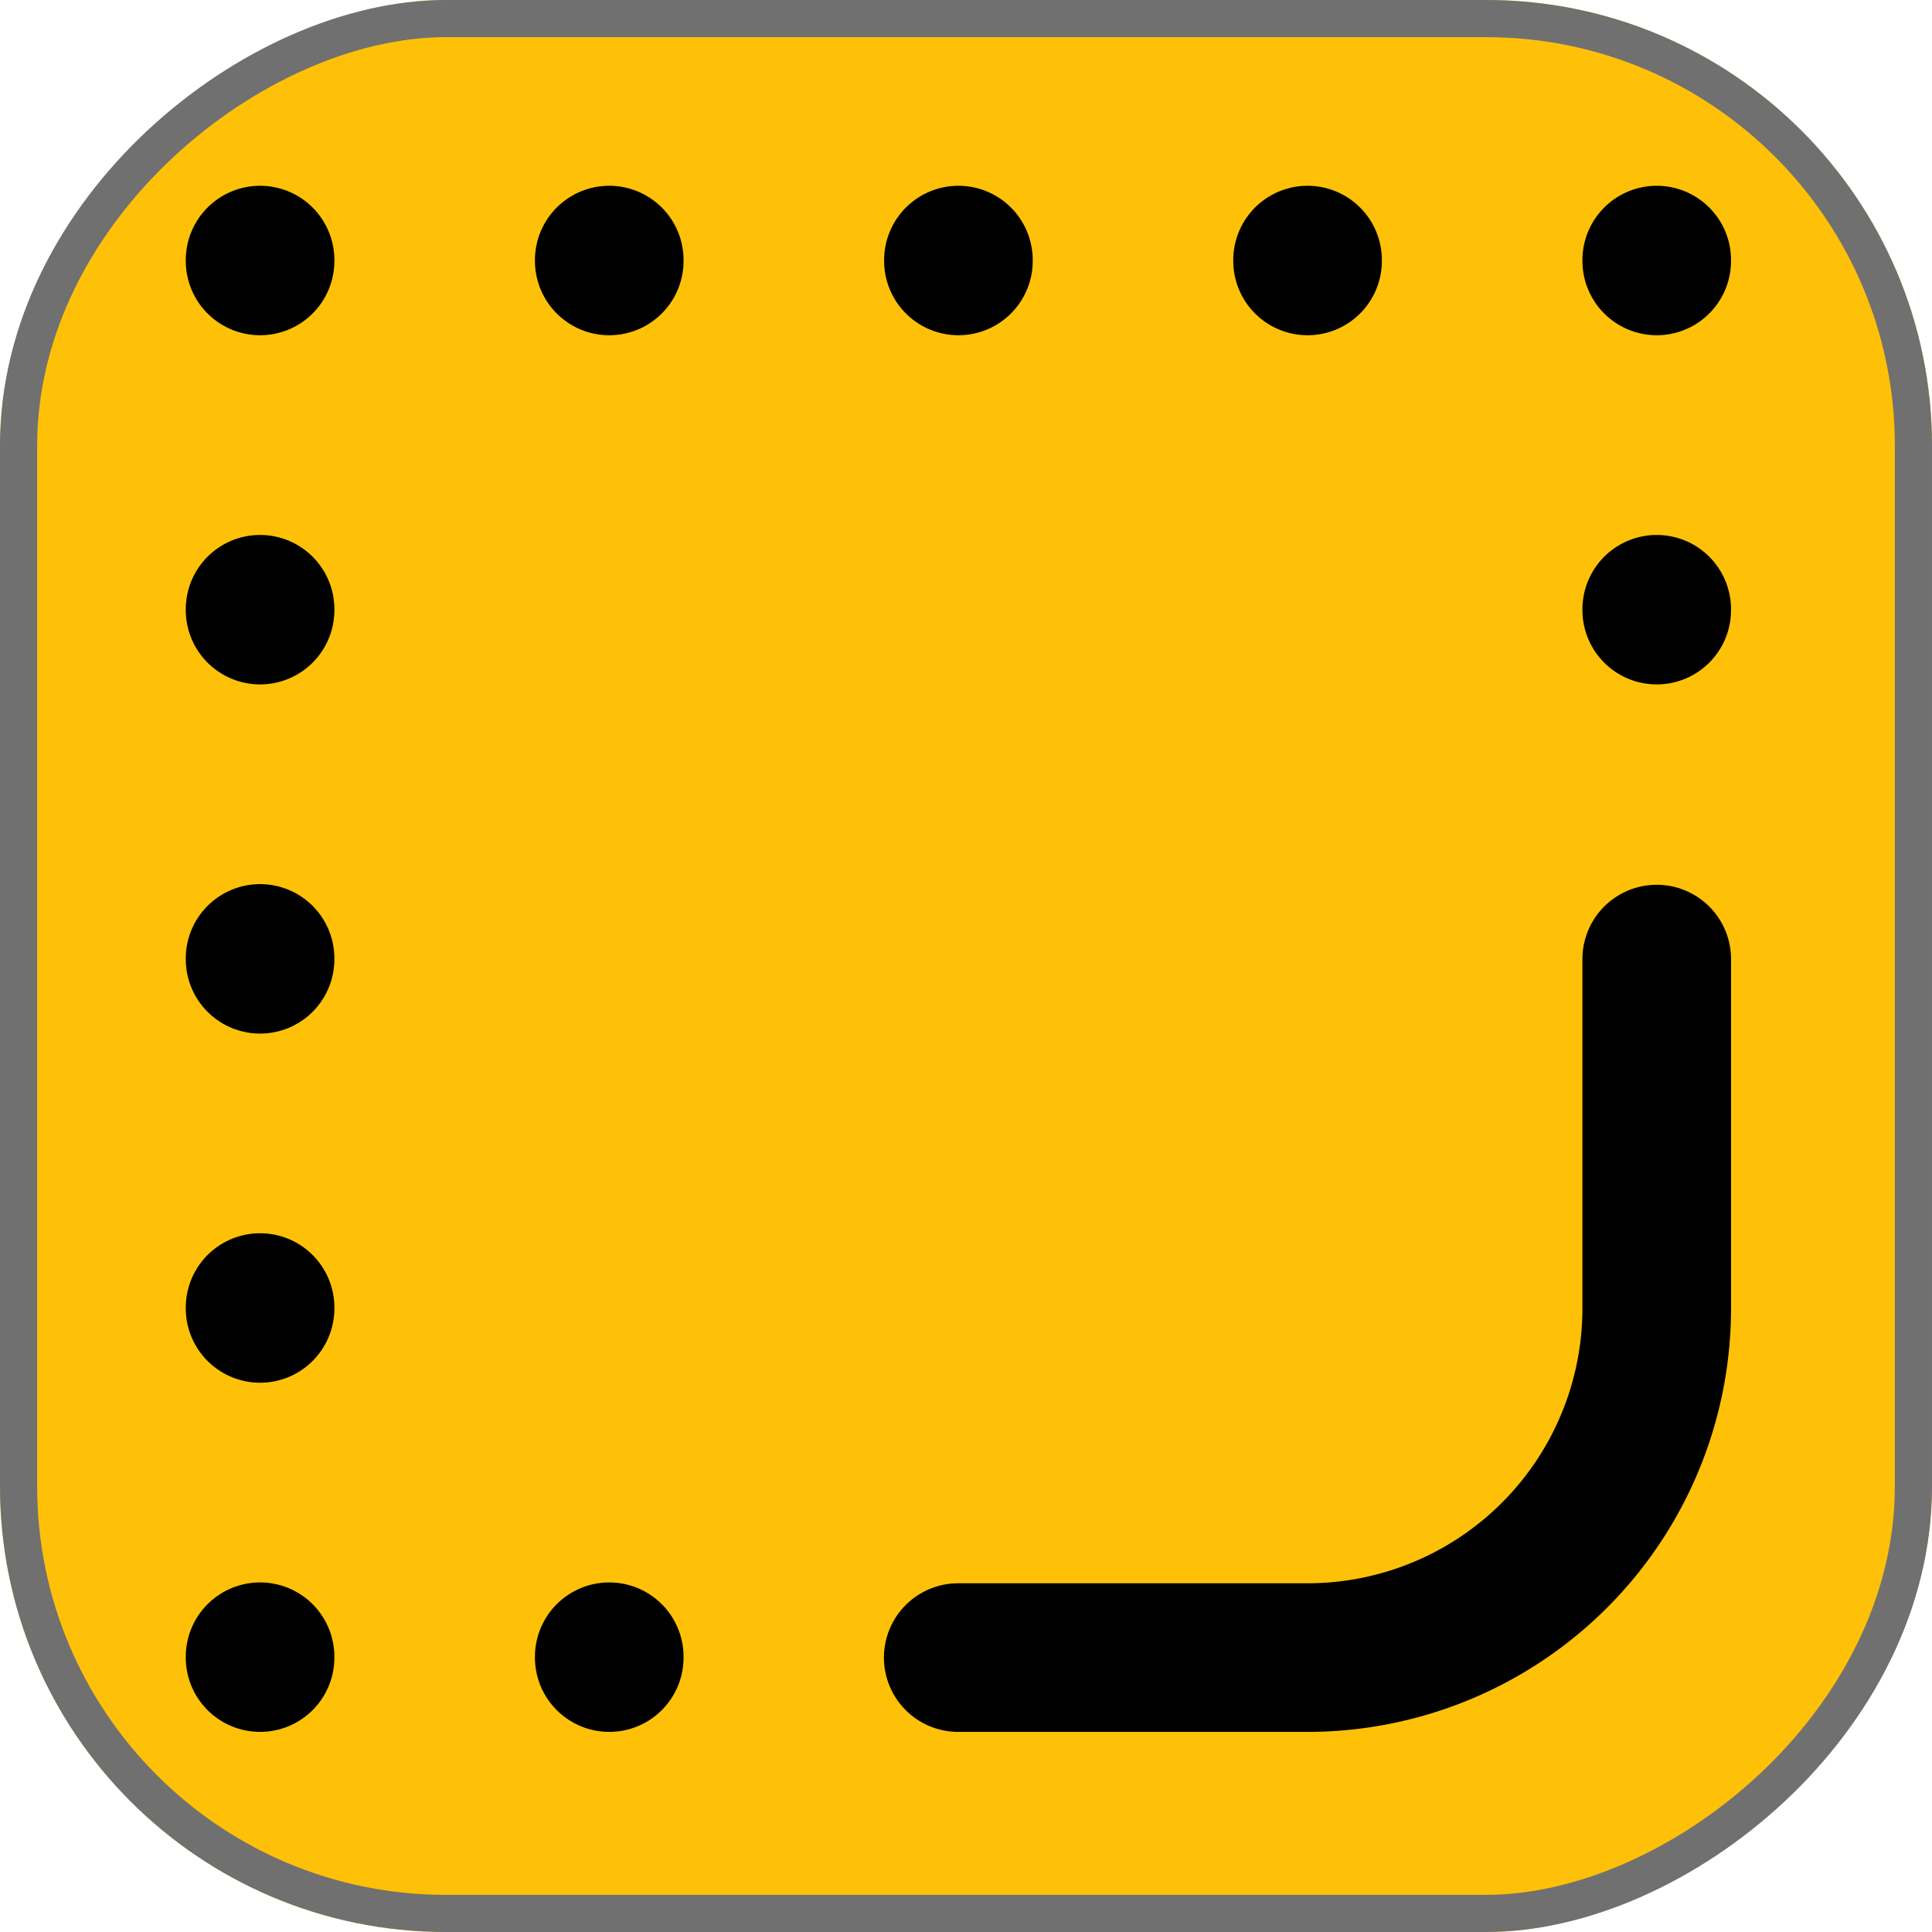 <svg xmlns="http://www.w3.org/2000/svg" width="52" height="52" viewBox="0 0 52 52"><defs><style>.a{fill:#ffc107;stroke:#707070;}.b,.d{fill:none;}.b{stroke:#000;stroke-linecap:round;stroke-linejoin:round;stroke-width:4px;}.c{stroke:none;}</style></defs><g class="a" transform="translate(0 52) rotate(-90)"><rect class="c" width="52" height="52" rx="12"/><rect class="d" x="0.5" y="0.5" width="51" height="51" rx="11.5"/></g><g transform="translate(44.591 44.614) rotate(180)"><path class="b" d="M0,18.8V9.4A9.4,9.4,0,0,1,9.4,0h9.4"/><path class="b" d="M0,0V.023" transform="translate(28.193)"/><path class="b" d="M0,0V.023" transform="translate(37.591)"/><path class="b" d="M0,0V.023" transform="translate(37.591 9.398)"/><path class="b" d="M0,0V.023" transform="translate(37.591 18.795)"/><path class="b" d="M0,0V.023" transform="translate(0 28.193)"/><path class="b" d="M0,0V.023" transform="translate(37.591 28.193)"/><path class="b" d="M0,0V.023" transform="translate(0 37.591)"/><path class="b" d="M0,0V.023" transform="translate(9.398 37.591)"/><path class="b" d="M0,0V.023" transform="translate(18.795 37.591)"/><path class="b" d="M0,0V.023" transform="translate(28.193 37.591)"/><path class="b" d="M0,0V.023" transform="translate(37.591 37.591)"/></g></svg>
